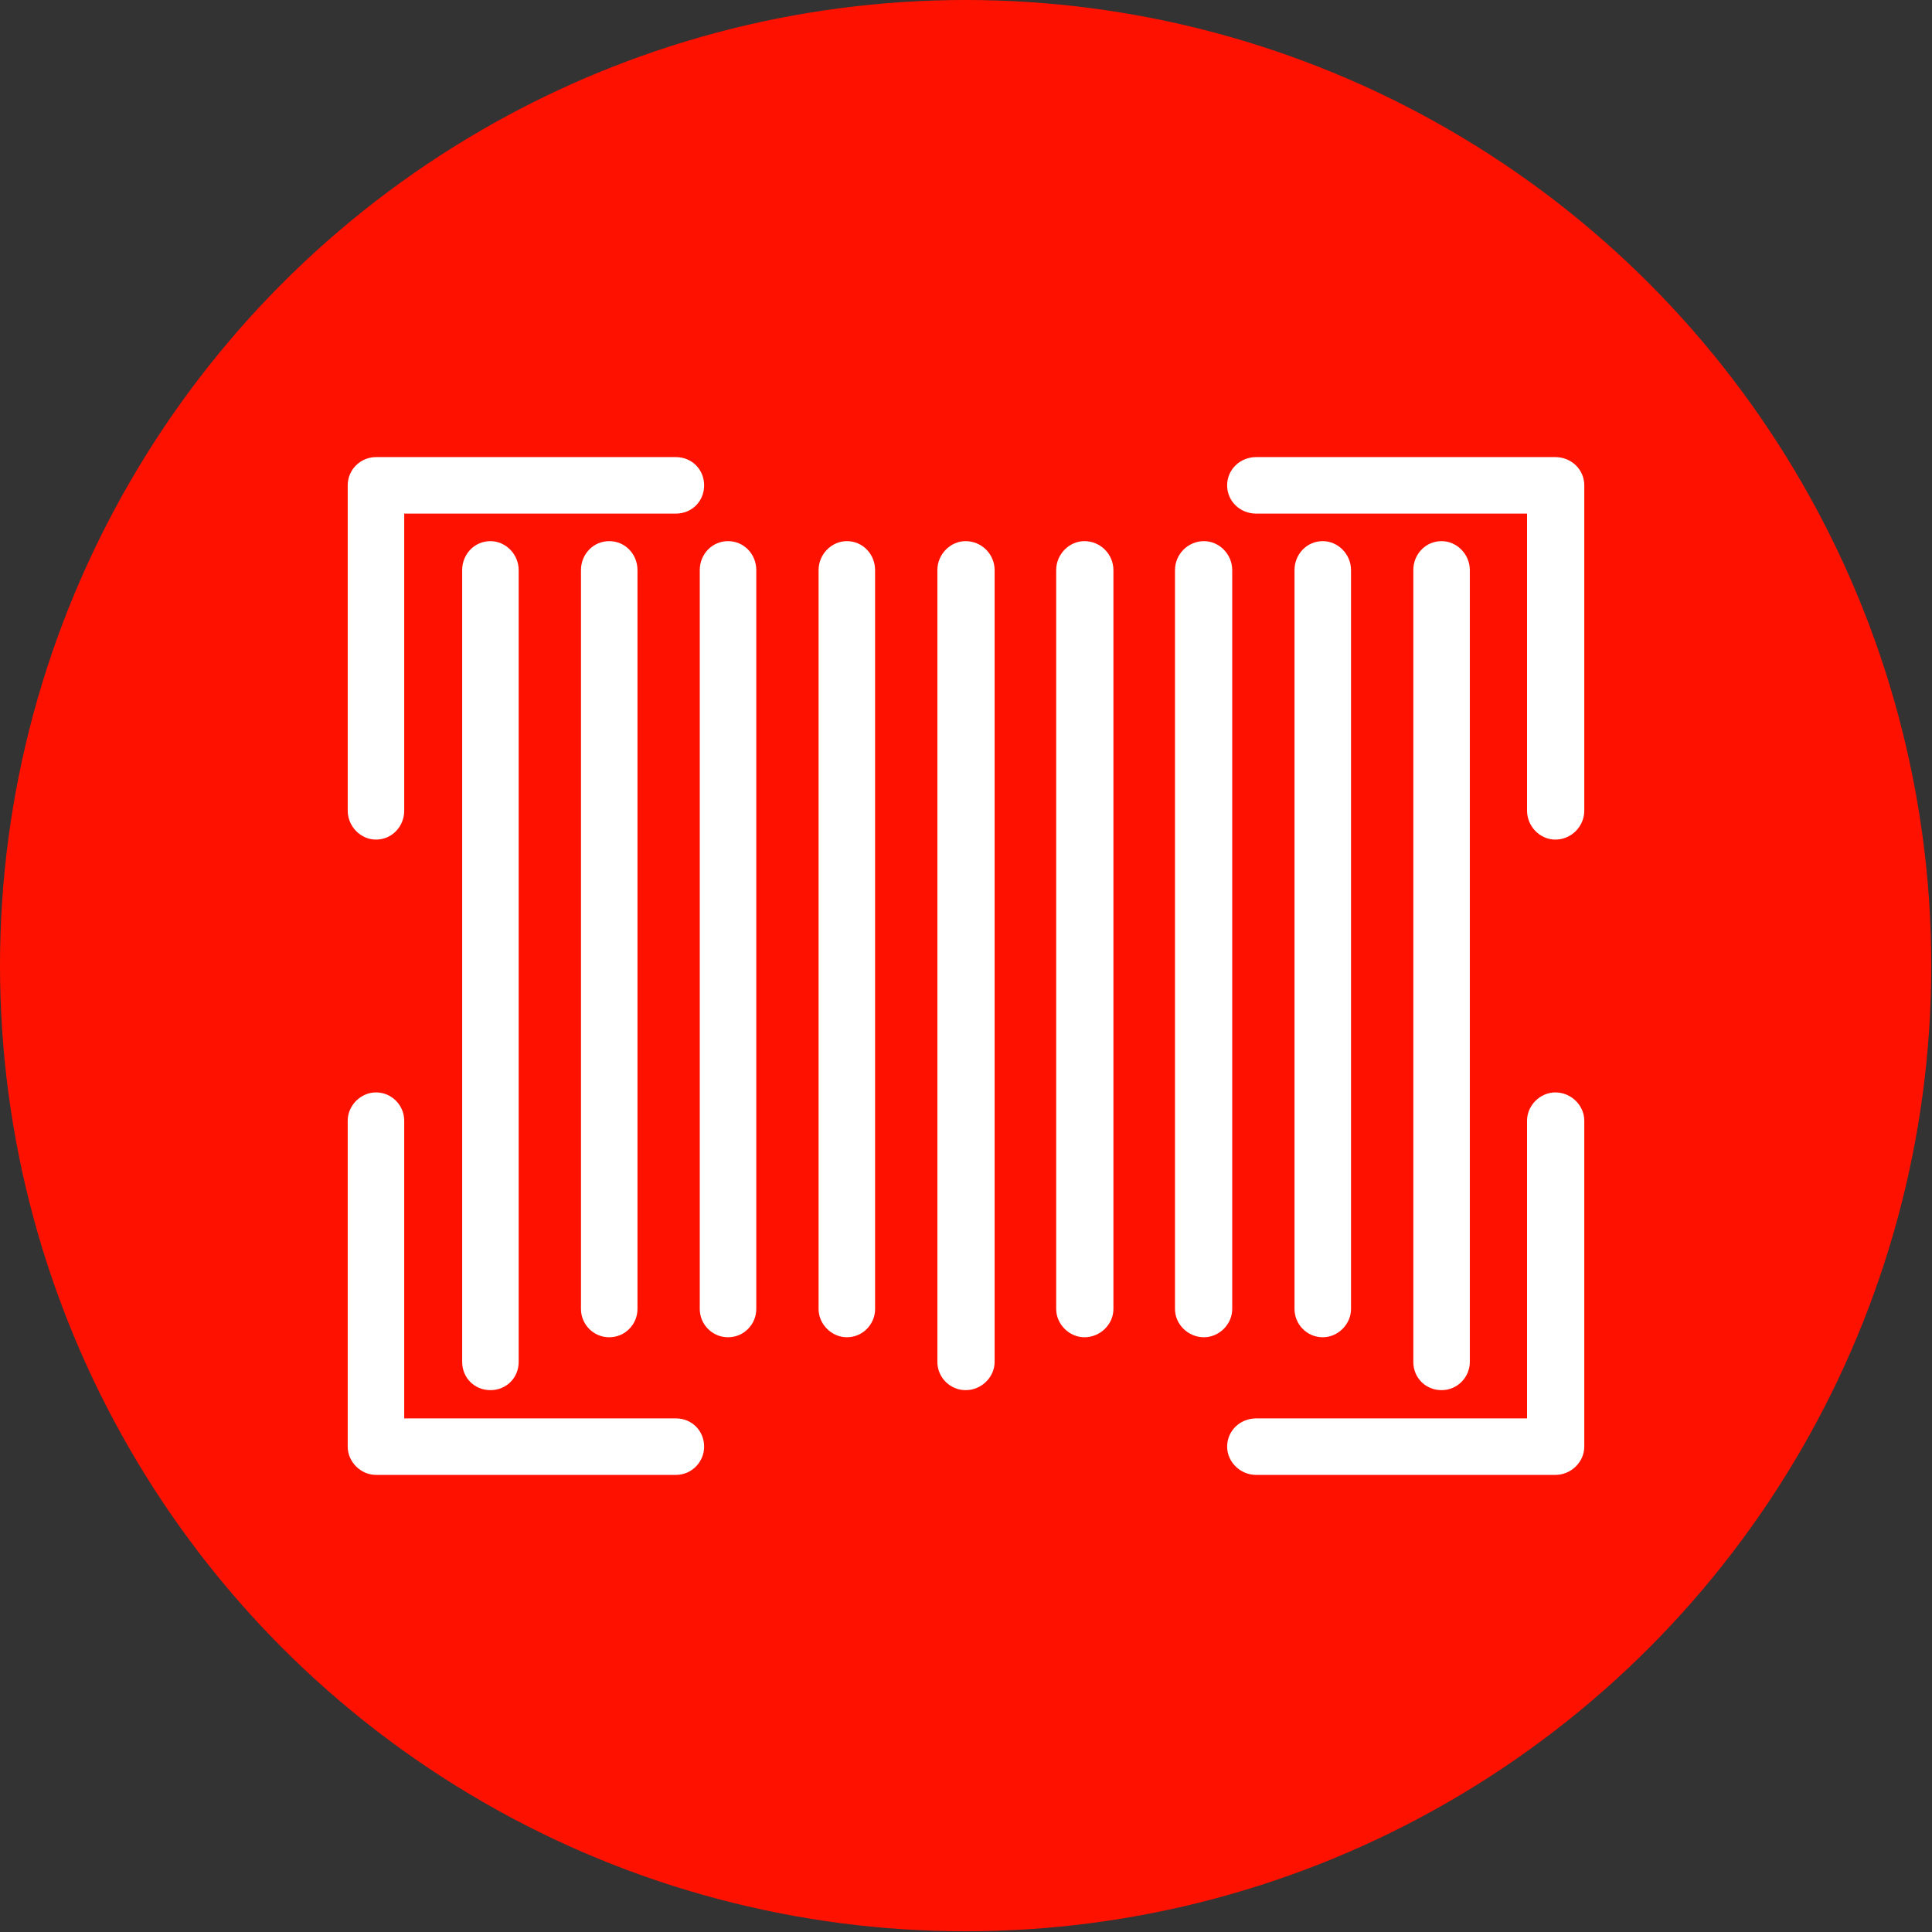 <svg clip-rule="evenodd" fill-rule="evenodd" height="2.667in" image-rendering="optimizeQuality" shape-rendering="geometricPrecision" text-rendering="geometricPrecision" viewBox="0 0 2667 2667" width="2.667in" xmlns="http://www.w3.org/2000/svg"><rect x="0" y="0" width="2667" height="2667" fill="#333333" stroke="none"/><g id="Layer_x0020_1"><circle cx="1333" cy="1333" fill="#f10" r="1333"/><path d="m558 709v410c0 22-17 40-39 40-21 0-39-18-39-40v-449c0-22 18-39 39-39h414c22 0 39 17 39 39s-17 39-39 39zm119 1210c-22 0-39-17-39-39v-1093c0-22 17-40 39-40 21 0 39 18 39 40v1093c0 22-17 39-39 39zm164-73c-22 0-39-18-39-39v-1020c0-22 17-40 39-40s39 18 39 40v1020c0 21-17 39-39 39zm164 0c-22 0-39-18-39-39v-1020c0-22 17-40 39-40s39 18 39 40v1020c0 21-17 39-39 39zm164 0c-21 0-39-18-39-39v-1020c0-22 18-40 39-40 22 0 39 18 39 40v1020c0 21-17 39-39 39zm164 73c-21 0-39-17-39-39v-1093c0-22 18-40 39-40 22 0 40 18 40 40v1093c0 21-18 39-40 39zm164-73c-21 0-39-18-39-39v-1020c0-22 18-40 39-40 22 0 40 18 40 40v1020c0 21-18 39-40 39zm165 0c-22 0-40-18-40-39v-1020c0-22 18-40 40-40 21 0 39 18 39 40v1020c0 21-18 39-39 39zm164 0c-22 0-39-18-39-39v-1020c0-22 17-40 39-40 21 0 39 18 39 40v1020c0 21-18 39-39 39zm164 73c-22 0-39-17-39-39v-1093c0-22 17-40 39-40 21 0 39 18 39 40v1093c0 21-17 39-39 39zm118-1210h-374c-22 0-40-17-40-39s18-39 40-39h413c22 0 40 17 40 39v449c0 22-18 40-40 40-21 0-39-18-39-40zm0 1249v-411c0-21 18-39 39-39 22 0 40 18 40 39v450c0 21-18 39-40 39h-413c-22 0-40-18-40-39 0-22 18-39 40-39zm-1550 0h375c22 0 39 17 39 39 0 21-17 39-39 39h-414c-21 0-39-18-39-39v-450c0-21 18-39 39-39 22 0 39 18 39 39z" fill="#fff"/></g></svg>
